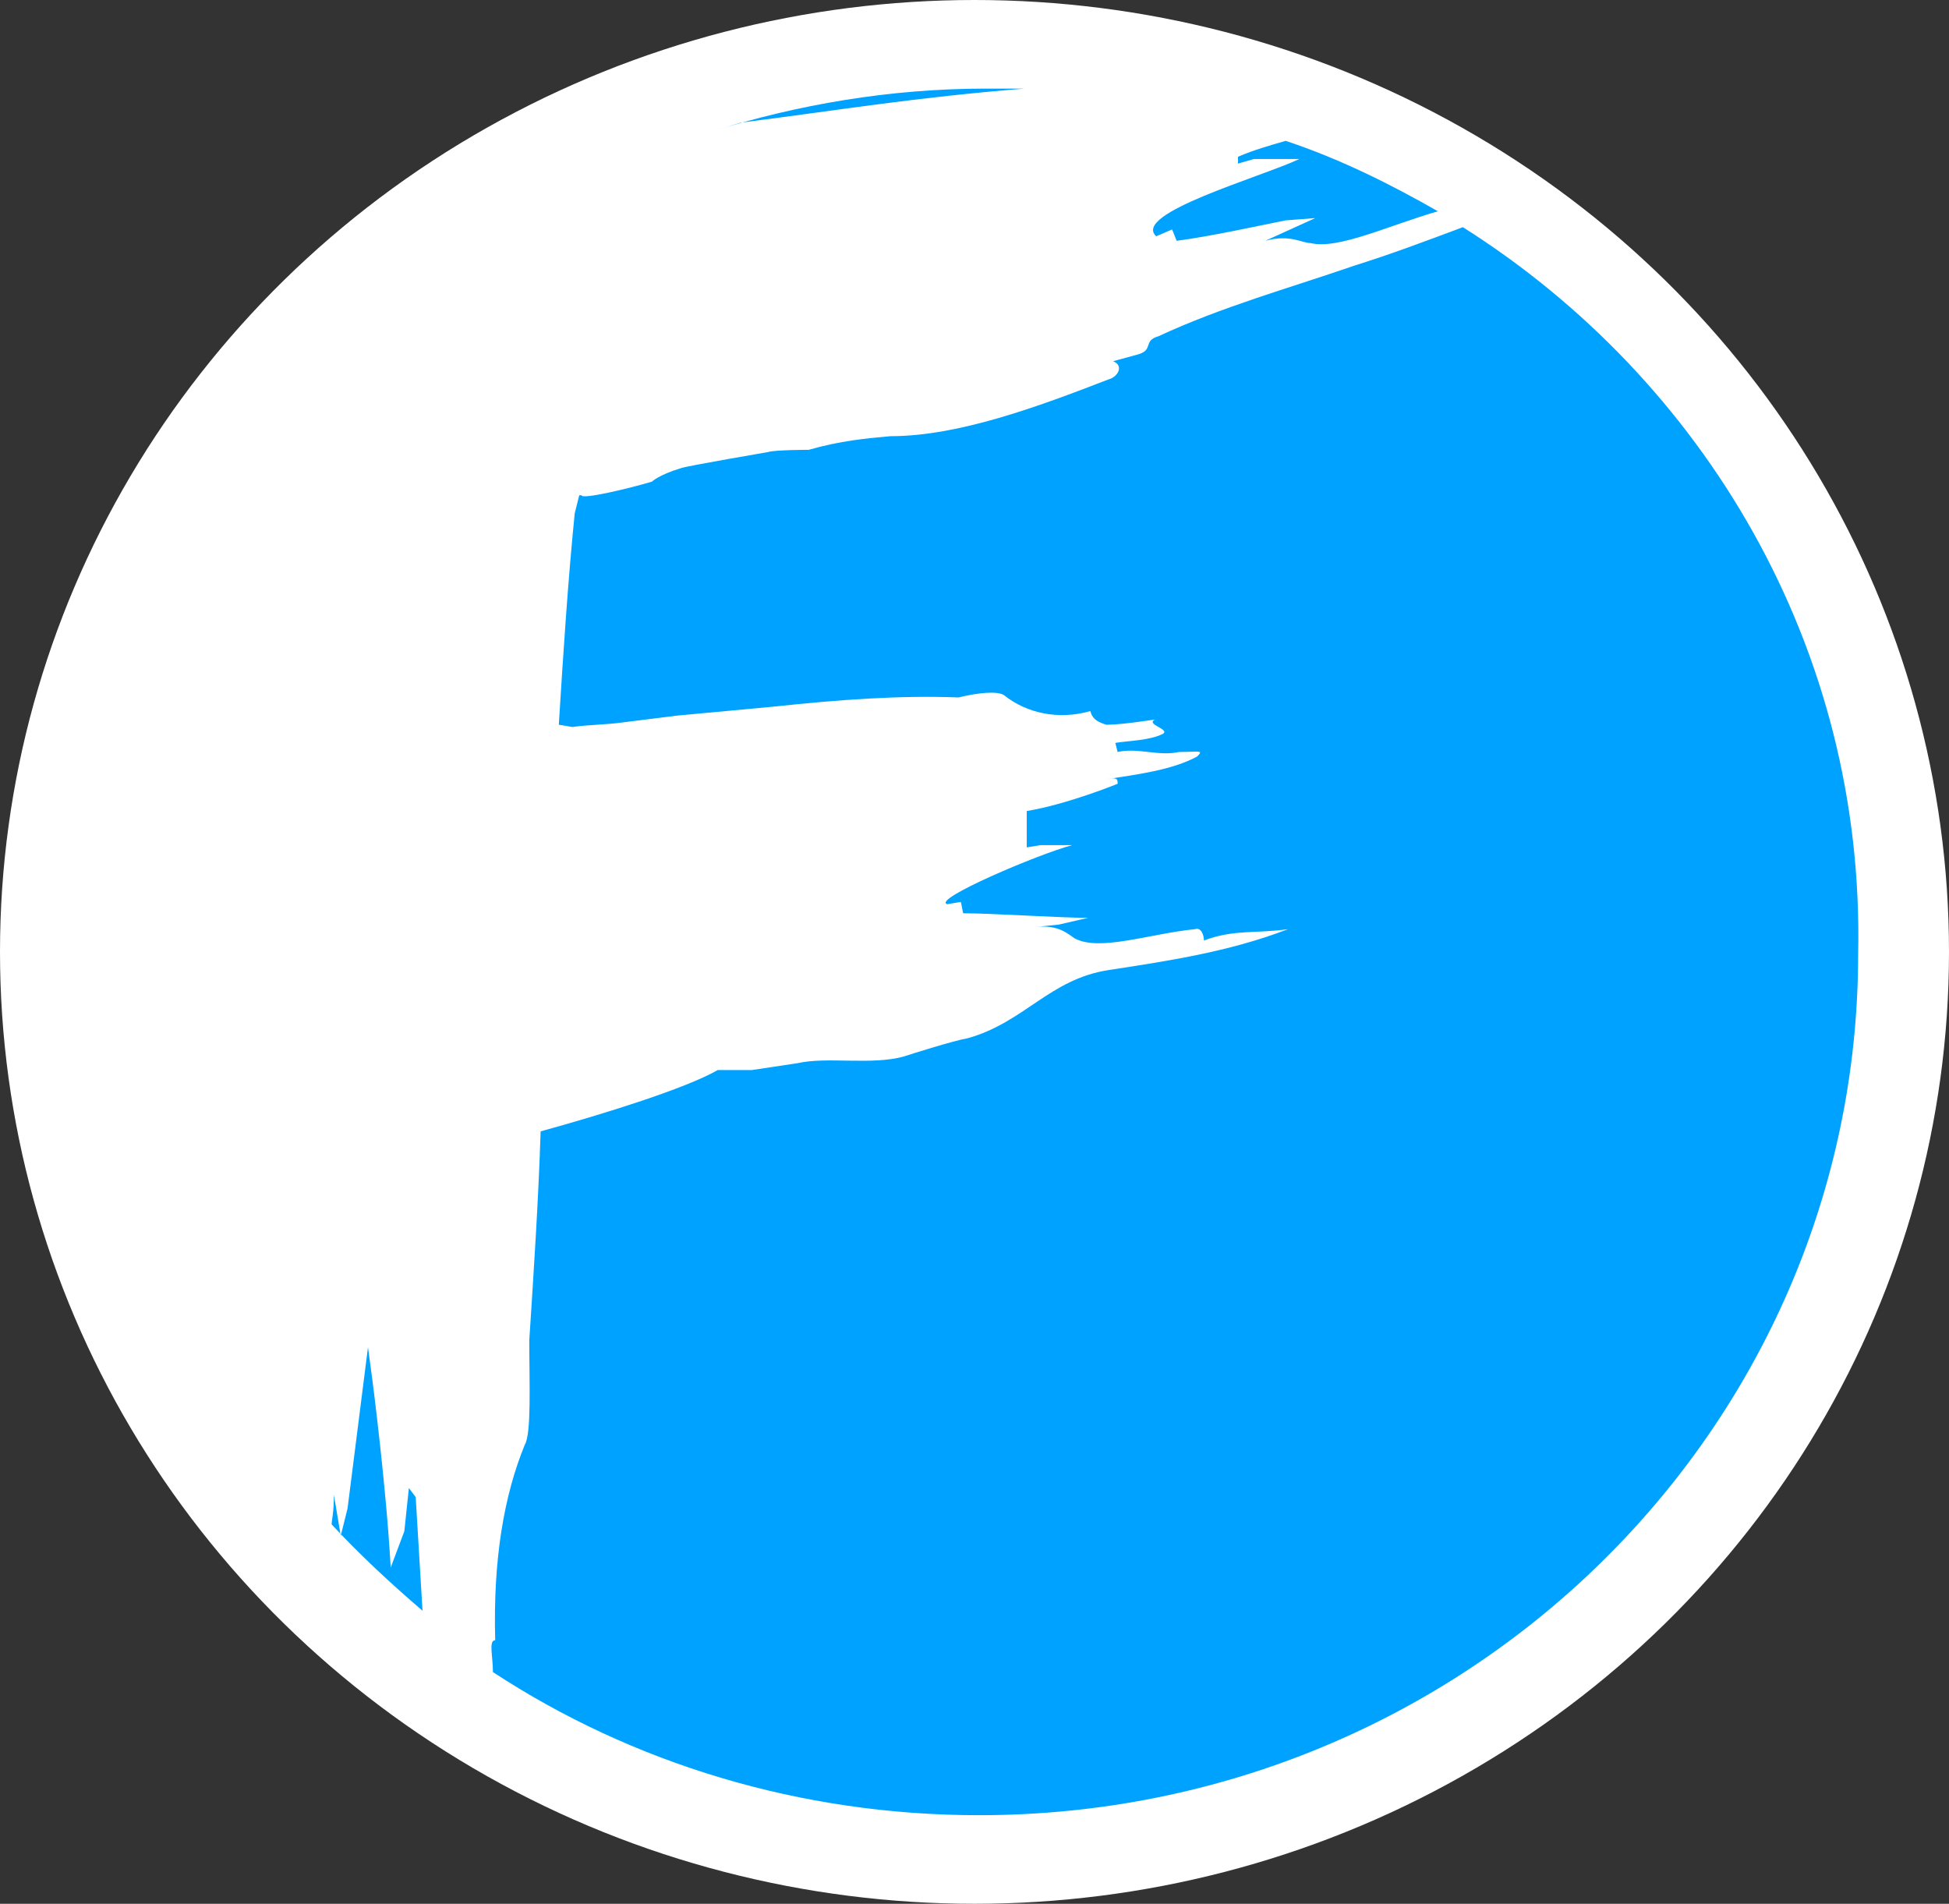 <svg version="1.2" baseProfile="tiny" xmlns="http://www.w3.org/2000/svg" viewBox="0 0 85.8 83.8">
  <rect x="0" y="0" width="85.8" height="83.8" fill="#333333" stroke="none"/>
  <ellipse fill="#FFF" cx="42.9" cy="41.9" rx="42.9" ry="41.9"/>
  <g fill="#00A2FF">
    <path d="M51.6 10.1l.2.5c1.5-.2 3.3-.6 4.8-.9l1.3-.1-2.2 1c1.1-.3 1.6.1 2 .1 1.2.3 3.5-.8 5.6-1.4C61.2 8.1 59 7 56.6 6.2c-.7.2-1.4.4-2.1.7v.3l.7-.2h2c-1.7.8-7.4 2.4-6.3 3.4l.7-.3zM45.1 3.9h-1.7c-4.2 0-8.3.7-12.1 1.9l1.3-.4c4.7-.6 7.6-1.1 12.5-1.5zM18 65.5l-.2 1.9-.6 1.6c-.2-3.6-.8-8.2-.8-8.2l-.2-1.5-.9 7.1-.3 1.2-.3-1.8c0 .8-.1 1.1-.1 1.3 1.2 1.3 2.6 2.6 4 3.8l-.3-5-.3-.4zM64.4 10c-1.6.6-3.2 1.2-4.8 1.7-2.9 1-5.8 1.8-8.6 3.1-.7.2-.2.6-.9.8l-1.1.3c.5.2.2.7-.2.8-3.1 1.2-6.6 2.5-9.6 2.5-1.1.1-2.2.2-3.6.6 0 0-1.5 0-1.8.1 0 0-3.5.6-3.8.7-1 .3-1.3.6-1.3.6-1 .3-3.1.8-3.1.6h-.1l-.2.8c-.3 3-.5 6.1-.7 9.3l.6.1c.7-.1 1.5-.1 2.2-.2l2.4-.3 4.3-.4c2.8-.3 5.5-.5 8.1-.4.8-.2 1.7-.3 2-.1 1 .8 2.4 1.1 3.8.7.1.4.4.5.7.6.9 0 2.4-.3 2.1-.2-.3.2.7.4.4.6-.6.3-1.5.3-2.1.4l.1.4c.9-.2 1.8.2 2.7 0 .9 0 1.1-.1.8.2-1.1.6-2.7.8-4 1 .5-.1.5 0 .5.2 0 0-2.2.9-4 1.2v1.6l.6-.1h1.4c-1.5.4-6.2 2.4-5.5 2.6l.6-.1.1.5c1.3 0 4.2.2 5.5.2l-1.3.3-1 .1c1-.1 1.4.3 1.7.5 1.1.6 3.3-.2 5.3-.4.3-.1.4.3.4.5 1.3-.5 2.3-.3 3.7-.5-2.6 1-5.3 1.4-7.9 1.8-2.6.4-3.7 2.3-6.2 3-.6.1-2.5.7-2.8.8-1.4.4-3.4 0-4.7.3-.7.1-1.3.2-2 .3h-1.5c-1.4.8-4.9 1.9-7.8 2.7-.1 3.1-.3 6.1-.5 9.2 0 1.9.1 4.1-.2 4.6-.9 2.2-1.4 5-1.3 8.6-.3 0-.1.7-.1 1.4 6.1 4 13.5 6.3 21.4 6.3 21.4 0 38.7-17 38.7-37.9.3-13.5-6.8-25.3-17.4-32z"/>
  </g>
</svg>
